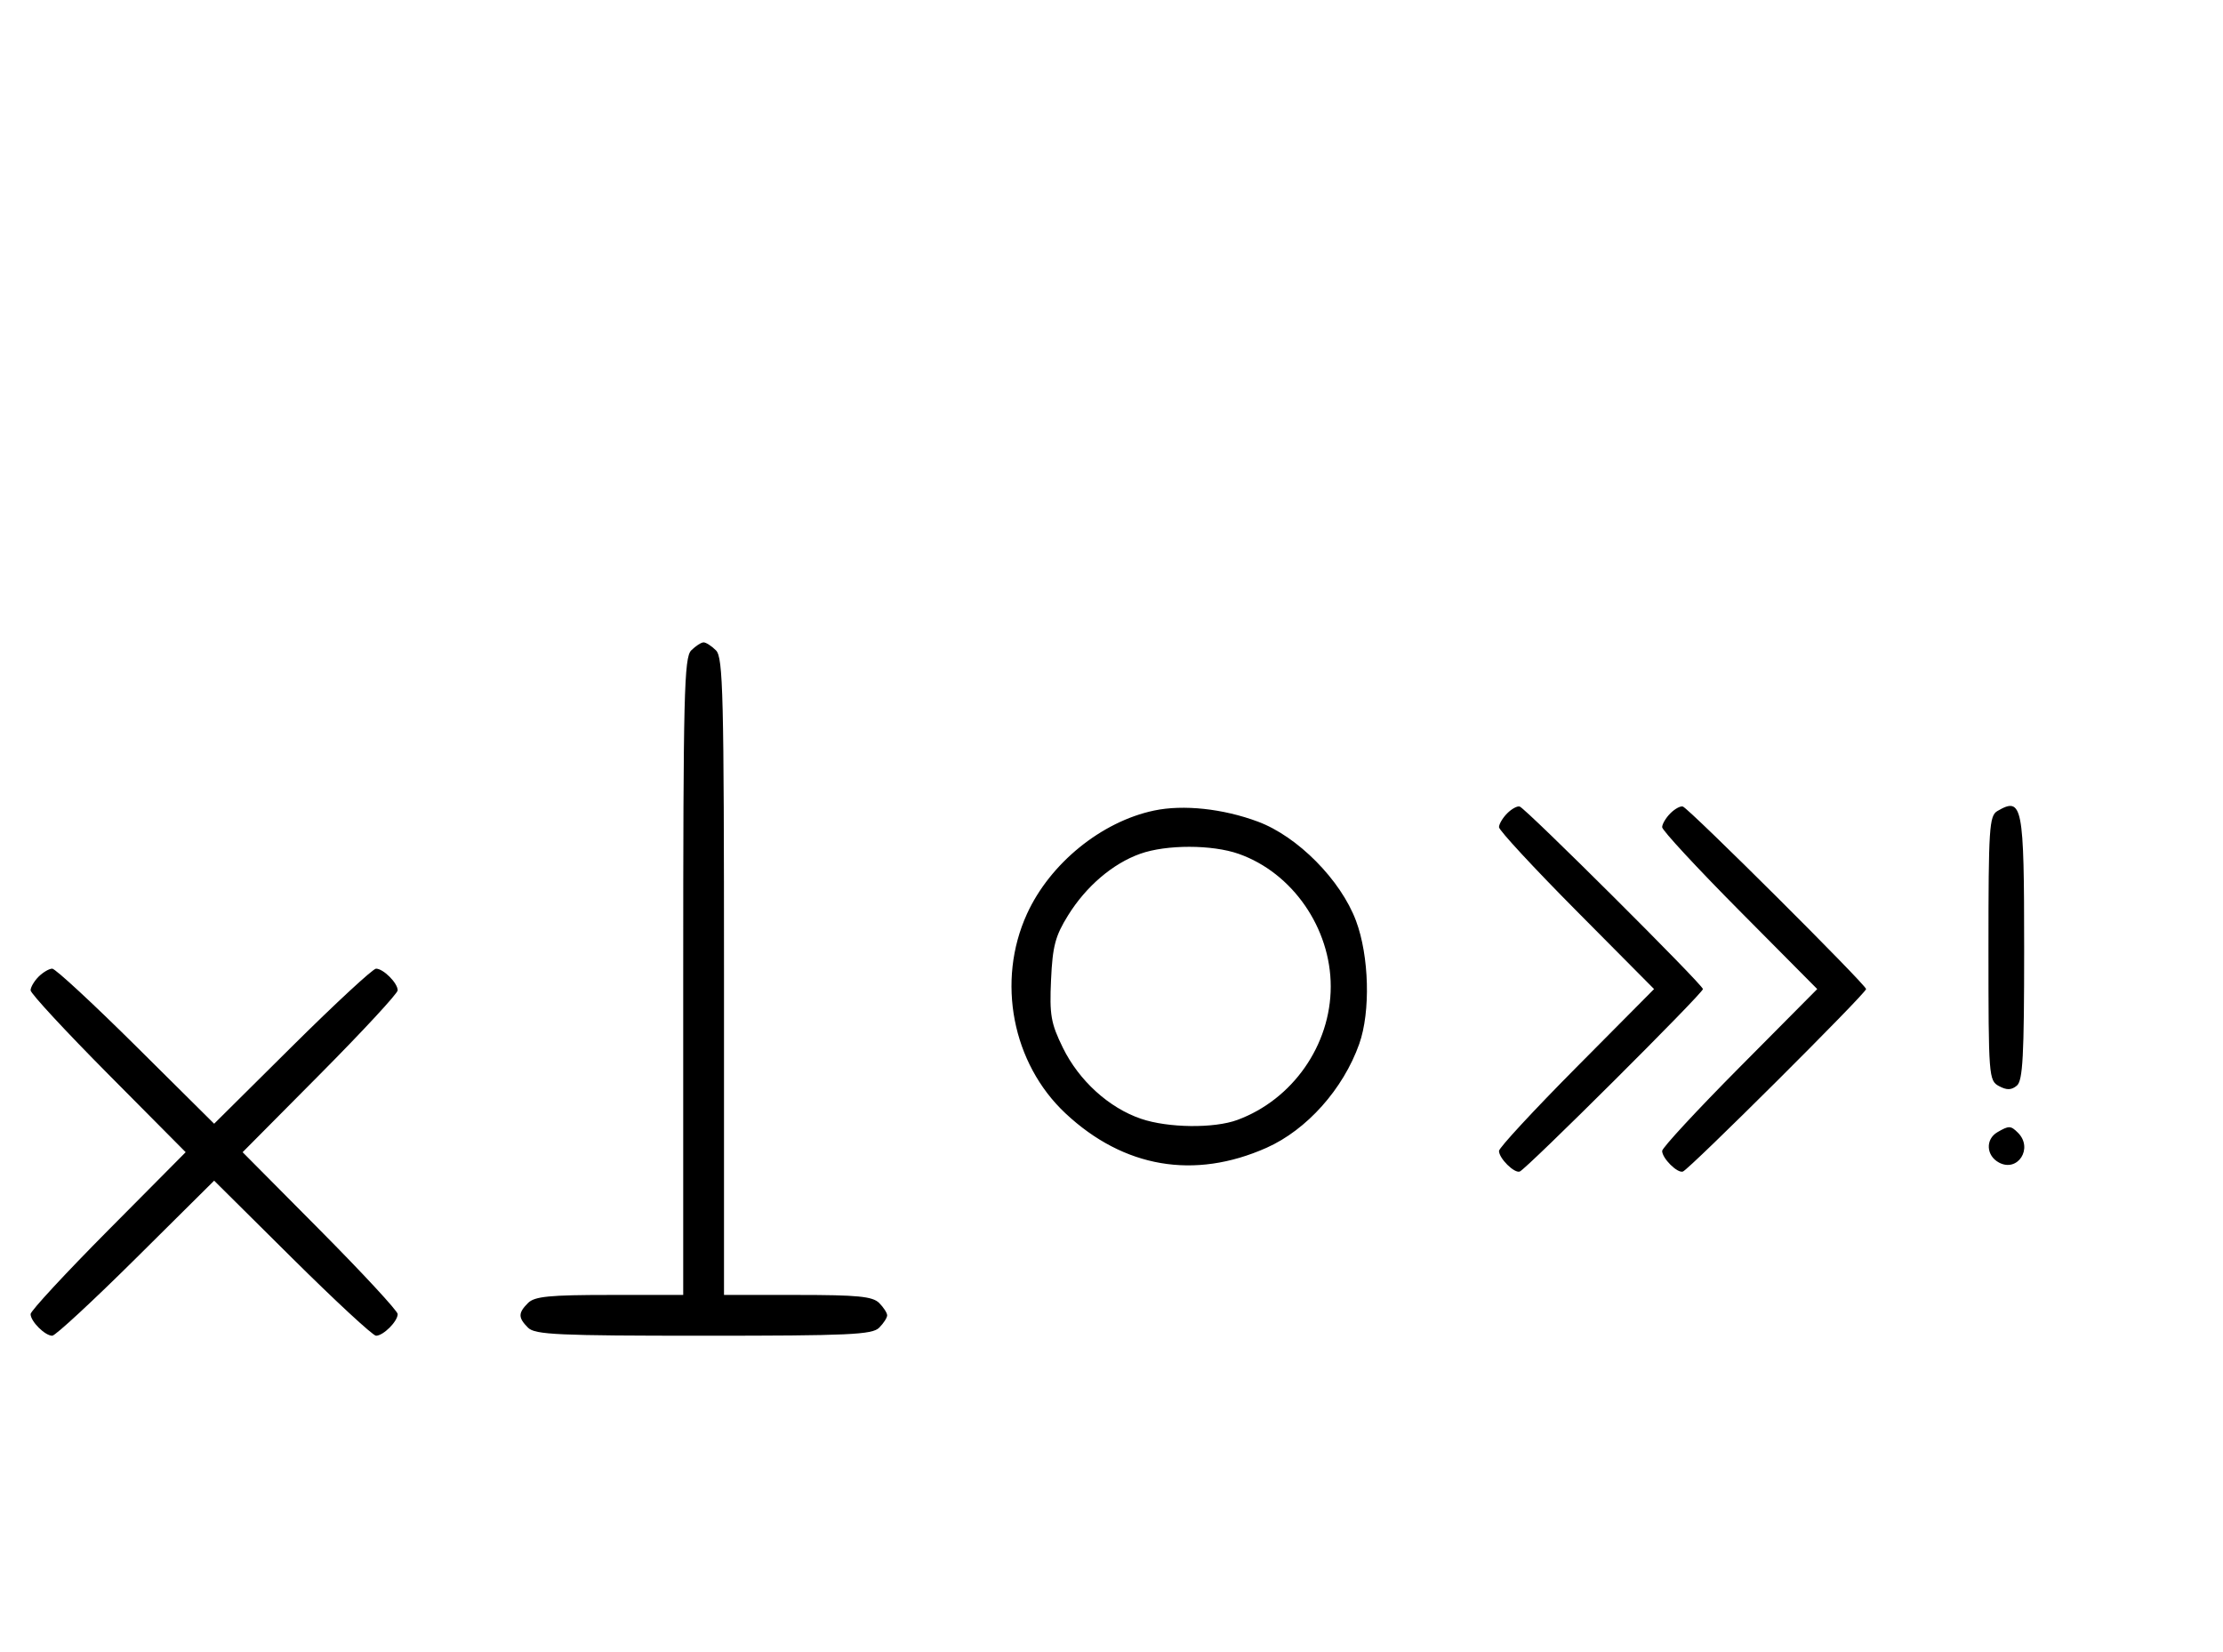 <svg xmlns="http://www.w3.org/2000/svg" width="436" height="324" viewBox="0 0 436 324" version="1.1">
	<path d="M 135.571 127.571 C 134.176 128.966, 134 136.152, 134 191.571 L 134 254 119.571 254 C 107.788 254, 104.855 254.288, 103.571 255.571 C 101.598 257.545, 101.598 258.455, 103.571 260.429 C 104.936 261.793, 109.463 262, 138 262 C 166.537 262, 171.064 261.793, 172.429 260.429 C 173.293 259.564, 174 258.471, 174 258 C 174 257.529, 173.293 256.436, 172.429 255.571 C 171.145 254.288, 168.212 254, 156.429 254 L 142 254 142 191.571 C 142 136.152, 141.824 128.966, 140.429 127.571 C 139.564 126.707, 138.471 126, 138 126 C 137.529 126, 136.436 126.707, 135.571 127.571 M 226.344 158.988 C 216.010 161.166, 205.930 169.366, 201.417 179.266 C 195.406 192.448, 198.534 208.614, 208.987 218.392 C 220.399 229.066, 234.238 231.433, 248.409 225.135 C 256.300 221.627, 263.456 213.609, 266.591 204.761 C 268.830 198.439, 268.543 187.526, 265.955 180.608 C 262.961 172.606, 254.524 164.075, 246.729 161.166 C 239.881 158.611, 232.085 157.777, 226.344 158.988 M 295.616 159.527 C 294.727 160.416, 294 161.640, 294 162.249 C 294 162.857, 300.844 170.250, 309.208 178.677 L 324.416 194 309.208 209.323 C 300.844 217.750, 294 225.143, 294 225.751 C 294 227.198, 296.994 230.173, 298.068 229.795 C 299.353 229.342, 334 194.827, 334 194 C 334 193.173, 299.353 158.658, 298.068 158.205 C 297.608 158.043, 296.505 158.638, 295.616 159.527 M 327.616 159.527 C 326.727 160.416, 326 161.640, 326 162.249 C 326 162.857, 332.844 170.250, 341.208 178.677 L 356.416 194 341.208 209.323 C 332.844 217.750, 326 225.143, 326 225.751 C 326 227.198, 328.994 230.173, 330.068 229.795 C 331.353 229.342, 366 194.827, 366 194 C 366 193.173, 331.353 158.658, 330.068 158.205 C 329.608 158.043, 328.505 158.638, 327.616 159.527 M 391.750 159.080 C 390.155 160.009, 390 162.388, 390 186.015 C 390 211.174, 390.060 211.962, 392.064 213.034 C 393.596 213.854, 394.498 213.832, 395.564 212.947 C 396.744 211.968, 397 207.174, 397 186.078 C 397 157.906, 396.671 156.214, 391.750 159.080 M 223.627 167.468 C 218.247 169.386, 213.039 173.829, 209.500 179.519 C 206.969 183.589, 206.444 185.570, 206.143 192.193 C 205.830 199.089, 206.110 200.705, 208.454 205.496 C 211.617 211.959, 217.485 217.296, 223.795 219.446 C 229.095 221.252, 238.110 221.360, 242.684 219.674 C 253.521 215.679, 261 204.991, 261 193.500 C 261 182.038, 253.486 171.200, 242.965 167.488 C 237.743 165.645, 228.766 165.636, 223.627 167.468 M 7.571 191.571 C 6.707 192.436, 6 193.640, 6 194.249 C 6 194.857, 12.844 202.250, 21.208 210.677 L 36.416 226 21.208 241.323 C 12.844 249.750, 6 257.143, 6 257.751 C 6 259.181, 8.819 262, 10.249 262 C 10.857 262, 18.250 255.156, 26.677 246.792 L 42 231.584 57.323 246.792 C 65.750 255.156, 73.143 262, 73.751 262 C 75.181 262, 78 259.181, 78 257.751 C 78 257.143, 71.156 249.750, 62.792 241.323 L 47.584 226 62.792 210.677 C 71.156 202.250, 78 194.857, 78 194.249 C 78 192.819, 75.181 190, 73.751 190 C 73.143 190, 65.750 196.844, 57.323 205.208 L 42 220.416 26.677 205.208 C 18.250 196.844, 10.857 190, 10.249 190 C 9.640 190, 8.436 190.707, 7.571 191.571 M 391.750 222.080 C 389.372 223.465, 389.542 226.685, 392.064 228.034 C 395.753 230.008, 398.819 225.219, 395.800 222.200 C 394.367 220.767, 394.022 220.757, 391.750 222.080 " stroke="none" fill="black" fill-rule="evenodd"/>
</svg>